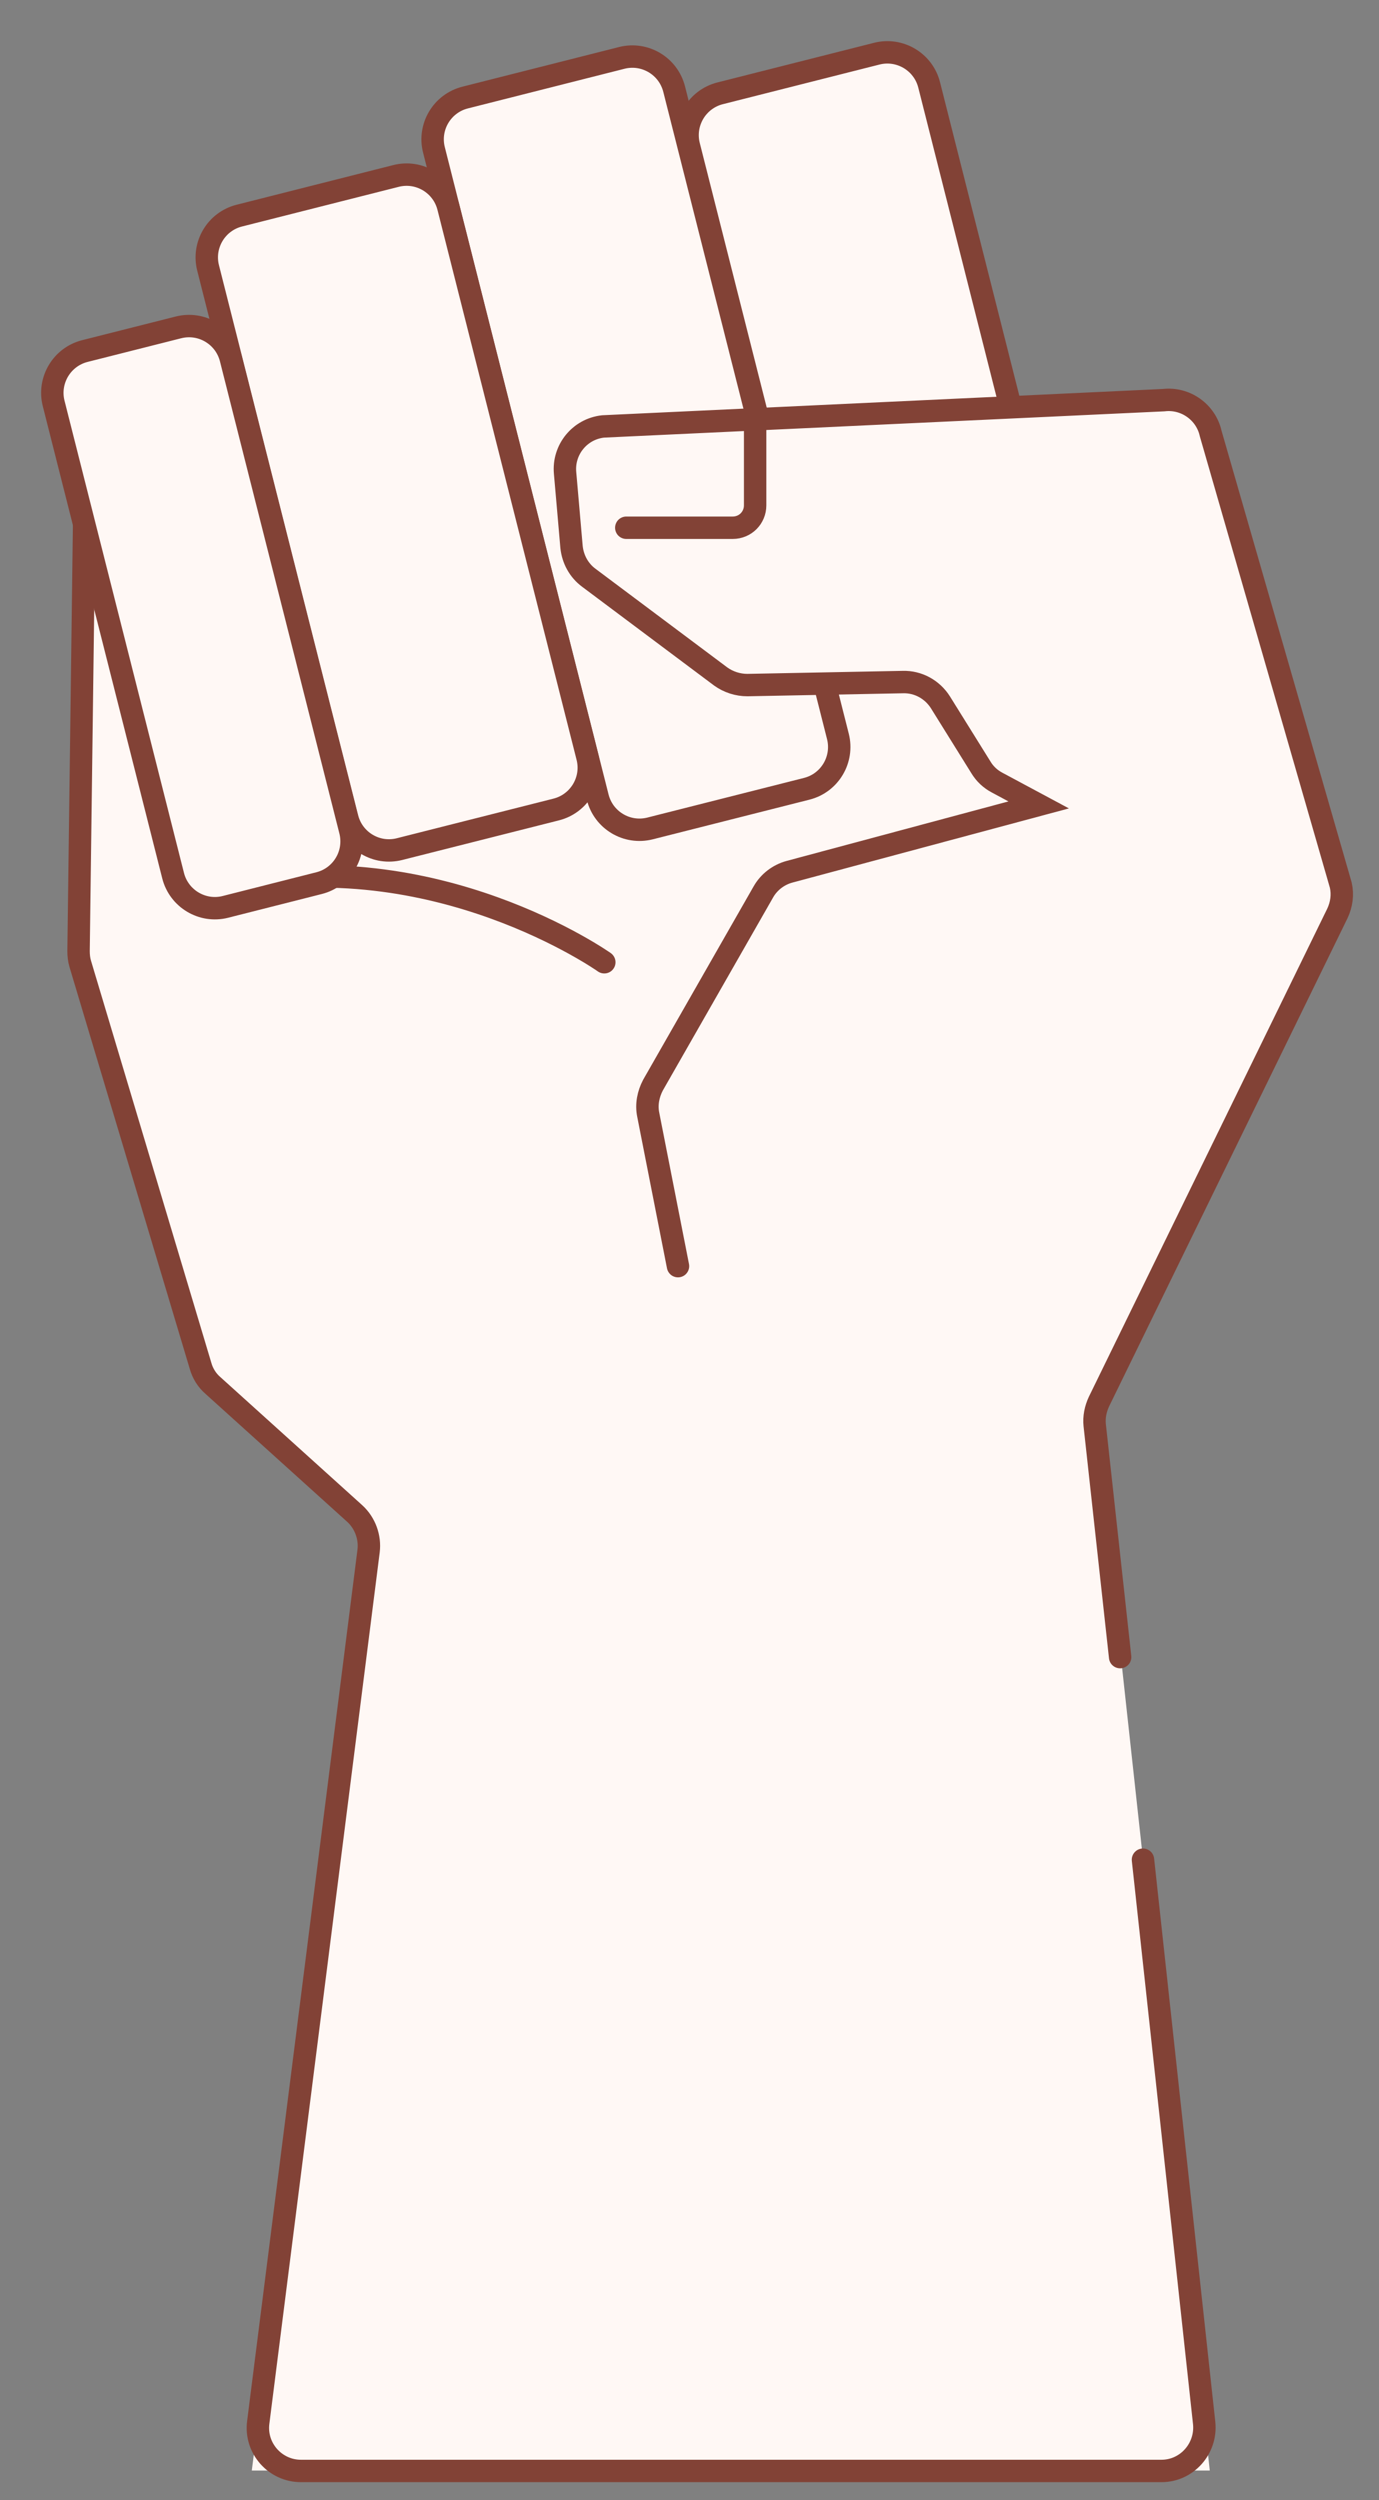 <svg width="32" height="58" viewBox="0 0 32 58" fill="none" xmlns="http://www.w3.org/2000/svg">
<rect x="0" y="0" width="32" height="58" fill="#808080" stroke="none"/>
<path d="M1.813 10.003V22.223L4.723 31.953L8.613 35.453L5.843 57.313H28.073L25.393 32.783L31.203 20.883L27.823 9.383L13.043 10.003H1.813Z" fill="#FFF8F5"/>
<path d="M24.352 13.002L21.561 1.969C21.425 1.434 20.881 1.11 20.346 1.245L16.71 2.165C16.175 2.301 15.851 2.845 15.986 3.38L18.778 14.412C18.913 14.948 19.457 15.272 19.992 15.136L23.628 14.216C24.163 14.081 24.488 13.537 24.352 13.002Z" fill="#FFF8F5" stroke="#824236" stroke-width="0.52" stroke-miterlimit="10" stroke-linecap="round"/>
<path d="M19.444 17.084L15.644 2.068C15.508 1.532 14.965 1.208 14.429 1.343L10.794 2.263C10.258 2.399 9.934 2.943 10.07 3.478L13.87 18.495C14.005 19.03 14.549 19.354 15.084 19.219L18.72 18.299C19.255 18.164 19.579 17.62 19.444 17.084Z" fill="#FFF8F5" stroke="#824236" stroke-width="0.52" stroke-miterlimit="10" stroke-linecap="round"/>
<path d="M26.523 43.143L27.943 56.213C28.003 56.803 27.543 57.323 26.953 57.323H6.983C6.383 57.323 5.913 56.793 5.993 56.193L8.553 35.983C8.593 35.663 8.473 35.333 8.233 35.113L4.943 32.143C4.803 32.023 4.703 31.863 4.653 31.683L1.863 22.363C1.833 22.263 1.823 22.163 1.823 22.063L1.953 12.083" fill="#FFF8F5"/>
<path d="M26.523 43.143L27.943 56.213C28.003 56.803 27.543 57.323 26.953 57.323H6.983C6.383 57.323 5.913 56.793 5.993 56.193L8.553 35.983C8.593 35.663 8.473 35.333 8.233 35.113L4.943 32.143C4.803 32.023 4.703 31.863 4.653 31.683L1.863 22.363C1.833 22.263 1.823 22.163 1.823 22.063L1.953 12.083" stroke="#824236" stroke-width="0.52" stroke-miterlimit="10" stroke-linecap="round"/>
<path d="M15.733 29.373L15.043 25.863C14.993 25.623 15.043 25.383 15.153 25.173L17.713 20.693C17.843 20.463 18.063 20.293 18.323 20.223L24.103 18.673L23.133 18.153C22.983 18.073 22.853 17.953 22.763 17.803L21.823 16.293C21.633 15.993 21.303 15.813 20.953 15.823L17.343 15.893C17.123 15.893 16.903 15.823 16.723 15.693L13.663 13.403C13.433 13.233 13.293 12.973 13.263 12.693L13.113 10.973C13.063 10.433 13.453 9.953 13.993 9.893L27.003 9.283C27.513 9.223 27.983 9.563 28.093 10.053L31.113 20.533C31.163 20.753 31.133 20.983 31.033 21.193L25.503 32.513C25.423 32.683 25.383 32.873 25.403 33.063L25.993 38.443" fill="#FFF8F5"/>
<path d="M15.733 29.373L15.043 25.863C14.993 25.623 15.043 25.383 15.153 25.173L17.713 20.693C17.843 20.463 18.063 20.293 18.323 20.223L24.103 18.673L23.133 18.153C22.983 18.073 22.853 17.953 22.763 17.803L21.823 16.293C21.633 15.993 21.303 15.813 20.953 15.823L17.343 15.893C17.123 15.893 16.903 15.823 16.723 15.693L13.663 13.403C13.433 13.233 13.293 12.973 13.263 12.693L13.113 10.973C13.063 10.433 13.453 9.953 13.993 9.893L27.003 9.283C27.513 9.223 27.983 9.563 28.093 10.053L31.113 20.533C31.163 20.753 31.133 20.983 31.033 21.193L25.503 32.513C25.423 32.683 25.383 32.873 25.403 33.063L25.993 38.443" stroke="#824236" stroke-width="0.52" stroke-miterlimit="10" stroke-linecap="round"/>
<path d="M17.523 9.493V11.723C17.523 12.013 17.293 12.243 17.003 12.243H14.533" stroke="#824236" stroke-width="0.52" stroke-miterlimit="10" stroke-linecap="round"/>
<path d="M14.023 22.323C14.023 22.323 10.093 19.543 5.313 20.553" stroke="#824236" stroke-width="0.52" stroke-miterlimit="10" stroke-linecap="round"/>
<path d="M13.632 17.564L10.404 4.806C10.268 4.27 9.724 3.946 9.189 4.082L5.554 5.002C5.018 5.137 4.694 5.681 4.829 6.216L8.058 18.974C8.193 19.51 8.737 19.834 9.272 19.698L12.908 18.779C13.443 18.643 13.768 18.099 13.632 17.564Z" fill="#FFF8F5" stroke="#824236" stroke-width="0.52" stroke-miterlimit="10" stroke-linecap="round"/>
<path d="M8.128 19.274L5.356 8.319C5.22 7.784 4.676 7.459 4.141 7.595L1.969 8.144C1.434 8.28 1.11 8.824 1.245 9.359L4.017 20.314C4.153 20.849 4.697 21.174 5.232 21.038L7.403 20.488C7.939 20.353 8.263 19.809 8.128 19.274Z" fill="#FFF8F5" stroke="#824236" stroke-width="0.52" stroke-miterlimit="10" stroke-linecap="round"/>
</svg>
